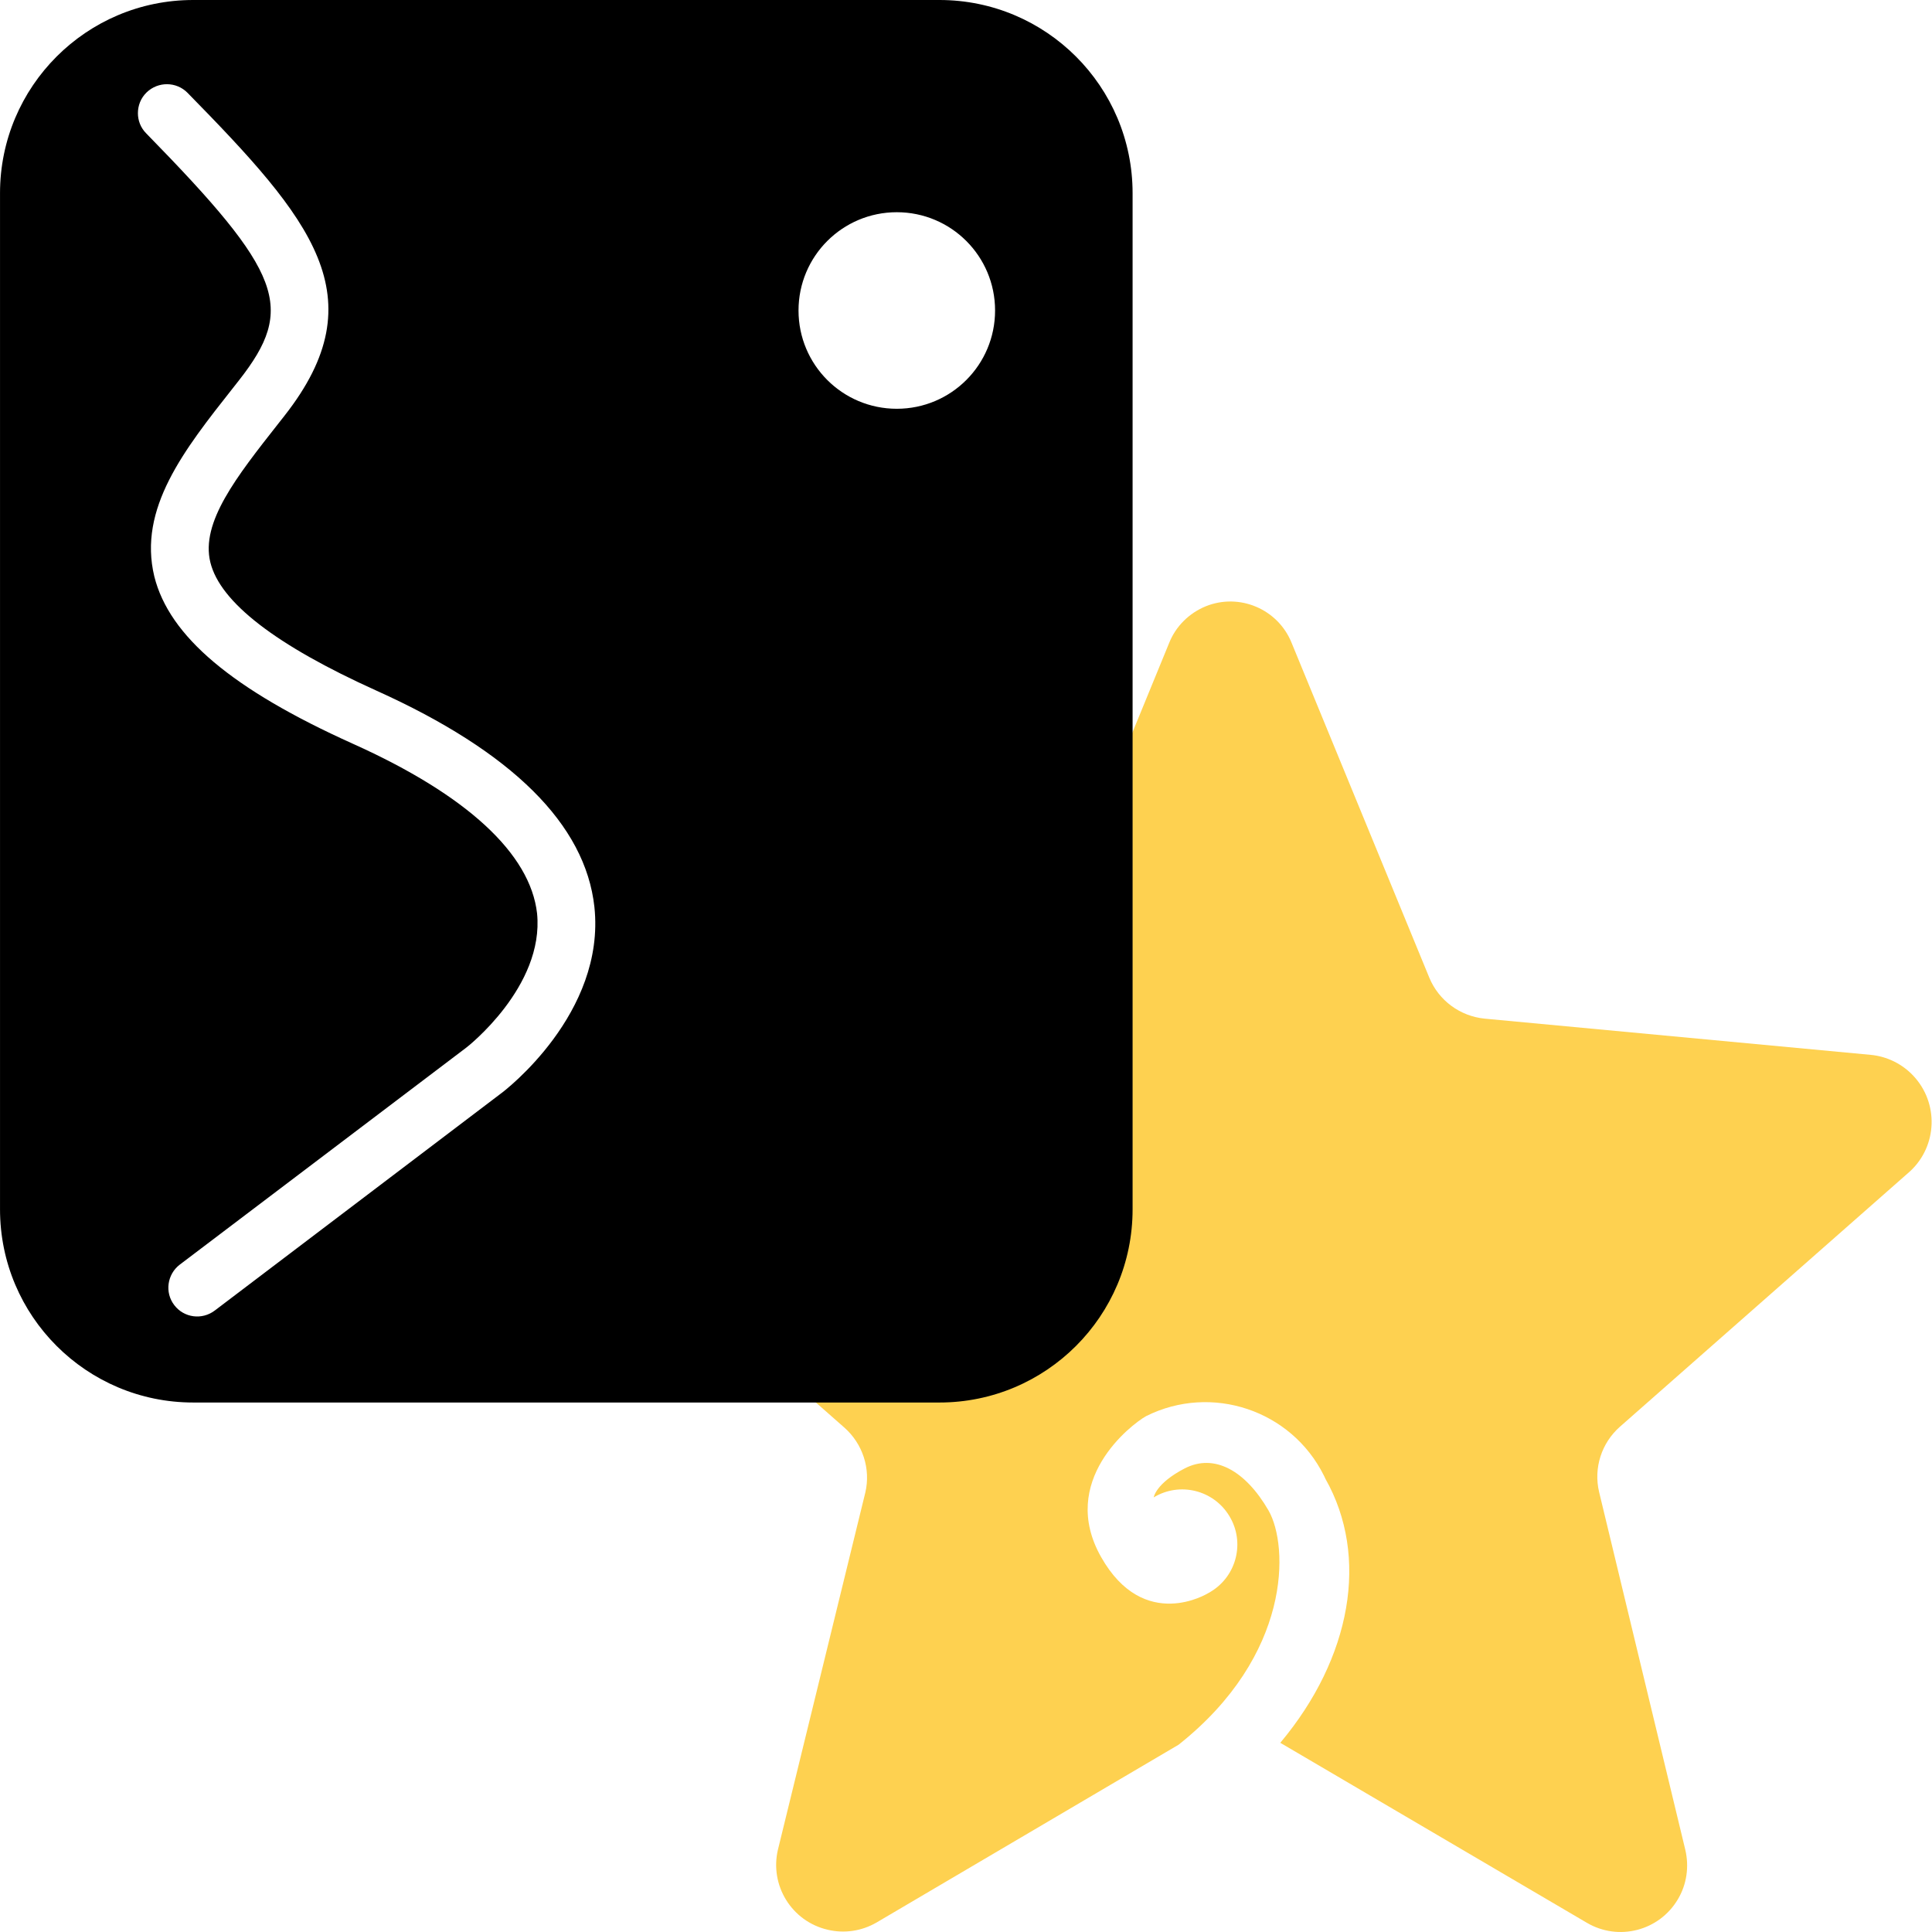 <?xml version="1.0" standalone="no"?><!DOCTYPE svg PUBLIC "-//W3C//DTD SVG 1.1//EN" "http://www.w3.org/Graphics/SVG/1.1/DTD/svg11.dtd"><svg t="1755851855517" class="icon" viewBox="0 0 1024 1024" version="1.1" xmlns="http://www.w3.org/2000/svg" p-id="26834" xmlns:xlink="http://www.w3.org/1999/xlink" width="256" height="256"><path d="M1012.519 620.683c14.397-13.497 15.097-36.093 1.6-50.49-5.899-6.299-13.997-10.298-22.596-11.098L786.862 539.898c-12.998-1.3-24.295-9.598-29.294-21.696l-72.986-177.467c-7.199-17.897-27.595-26.595-45.491-19.396-8.798 3.599-15.897 10.598-19.396 19.396L546.907 518.202c-4.799 12.198-16.197 20.596-29.195 21.696l-204.462 19.396c-19.396 1.9-33.594 19.096-31.694 38.493 0.9 8.998 5.099 17.297 11.898 23.196l153.971 135.574c9.798 8.598 14.197 21.896 11.198 34.593l-46.291 189.164c-4.499 18.996 7.299 38.093 26.395 42.492 8.798 2.1 17.997 0.7 25.795-3.799l160.17-94.282c59.889-47.491 58.389-105.28 47.691-124.077-12.298-21.296-28.795-30.394-44.392-22.396-15.497 7.998-16.497 15.397-16.497 15.397 13.797-8.398 31.794-3.899 40.092 9.898 8.398 13.797 3.899 31.794-9.898 40.092-0.5 0.3-0.9 0.6-1.4 0.8 0 0-33.894 21.096-56.689-19.196-22.796-40.292 15.697-70.087 23.896-74.686 34.693-17.297 76.886-3.199 94.182 31.494 0.3 0.5 0.5 1.1 0.8 1.7 23.396 41.292 13.797 94.982-23.896 139.974l162.469 95.382c16.797 9.898 38.393 4.299 48.291-12.498 4.699-7.899 5.999-17.297 3.899-26.195l-45.691-189.664c-2.999-12.698 1.3-25.995 11.098-34.593l153.871-135.475z" fill="#FED150" p-id="26835"></path><path d="M600.297 640.979V102.381C600.297 45.791 554.406 0 497.916 0H102.391C45.801 0 0.01 45.891 0.01 102.381v538.599c0 56.589 45.891 102.381 102.381 102.381H497.916c56.489 0 102.381-45.791 102.381-102.381z m-72.886-476.41c0 28.795-23.296 52.09-52.09 52.09s-52.09-23.296-52.09-52.09 23.296-52.09 52.09-52.09 52.09 23.296 52.09 52.09zM92.392 691.77c-5.199-6.699-3.799-16.397 2.899-21.496L246.963 555.395c0.5-0.3 41.592-32.394 37.693-71.287-3.599-31.694-37.293-62.788-97.582-89.883-63.988-28.795-97.382-56.989-105.28-88.683-8.698-35.993 15.697-66.987 41.592-99.781l3.299-4.199c30.094-38.393 23.296-56.789-49.191-130.875-2.999-2.999-4.399-6.899-4.399-10.698 0-3.999 1.5-7.998 4.599-10.998 6.099-5.899 15.797-5.799 21.696 0.2 65.888 67.187 100.781 108.28 51.39 171.168l-3.299 4.199c-22.096 28.095-41.192 52.29-35.993 73.486 5.199 21.196 34.793 43.992 87.983 67.987 71.886 32.394 110.779 70.887 115.578 114.678 5.999 56.389-47.391 97.382-49.691 98.981L113.888 694.569c-6.799 5.199-16.397 3.899-21.496-2.799z" p-id="26836"></path></svg>